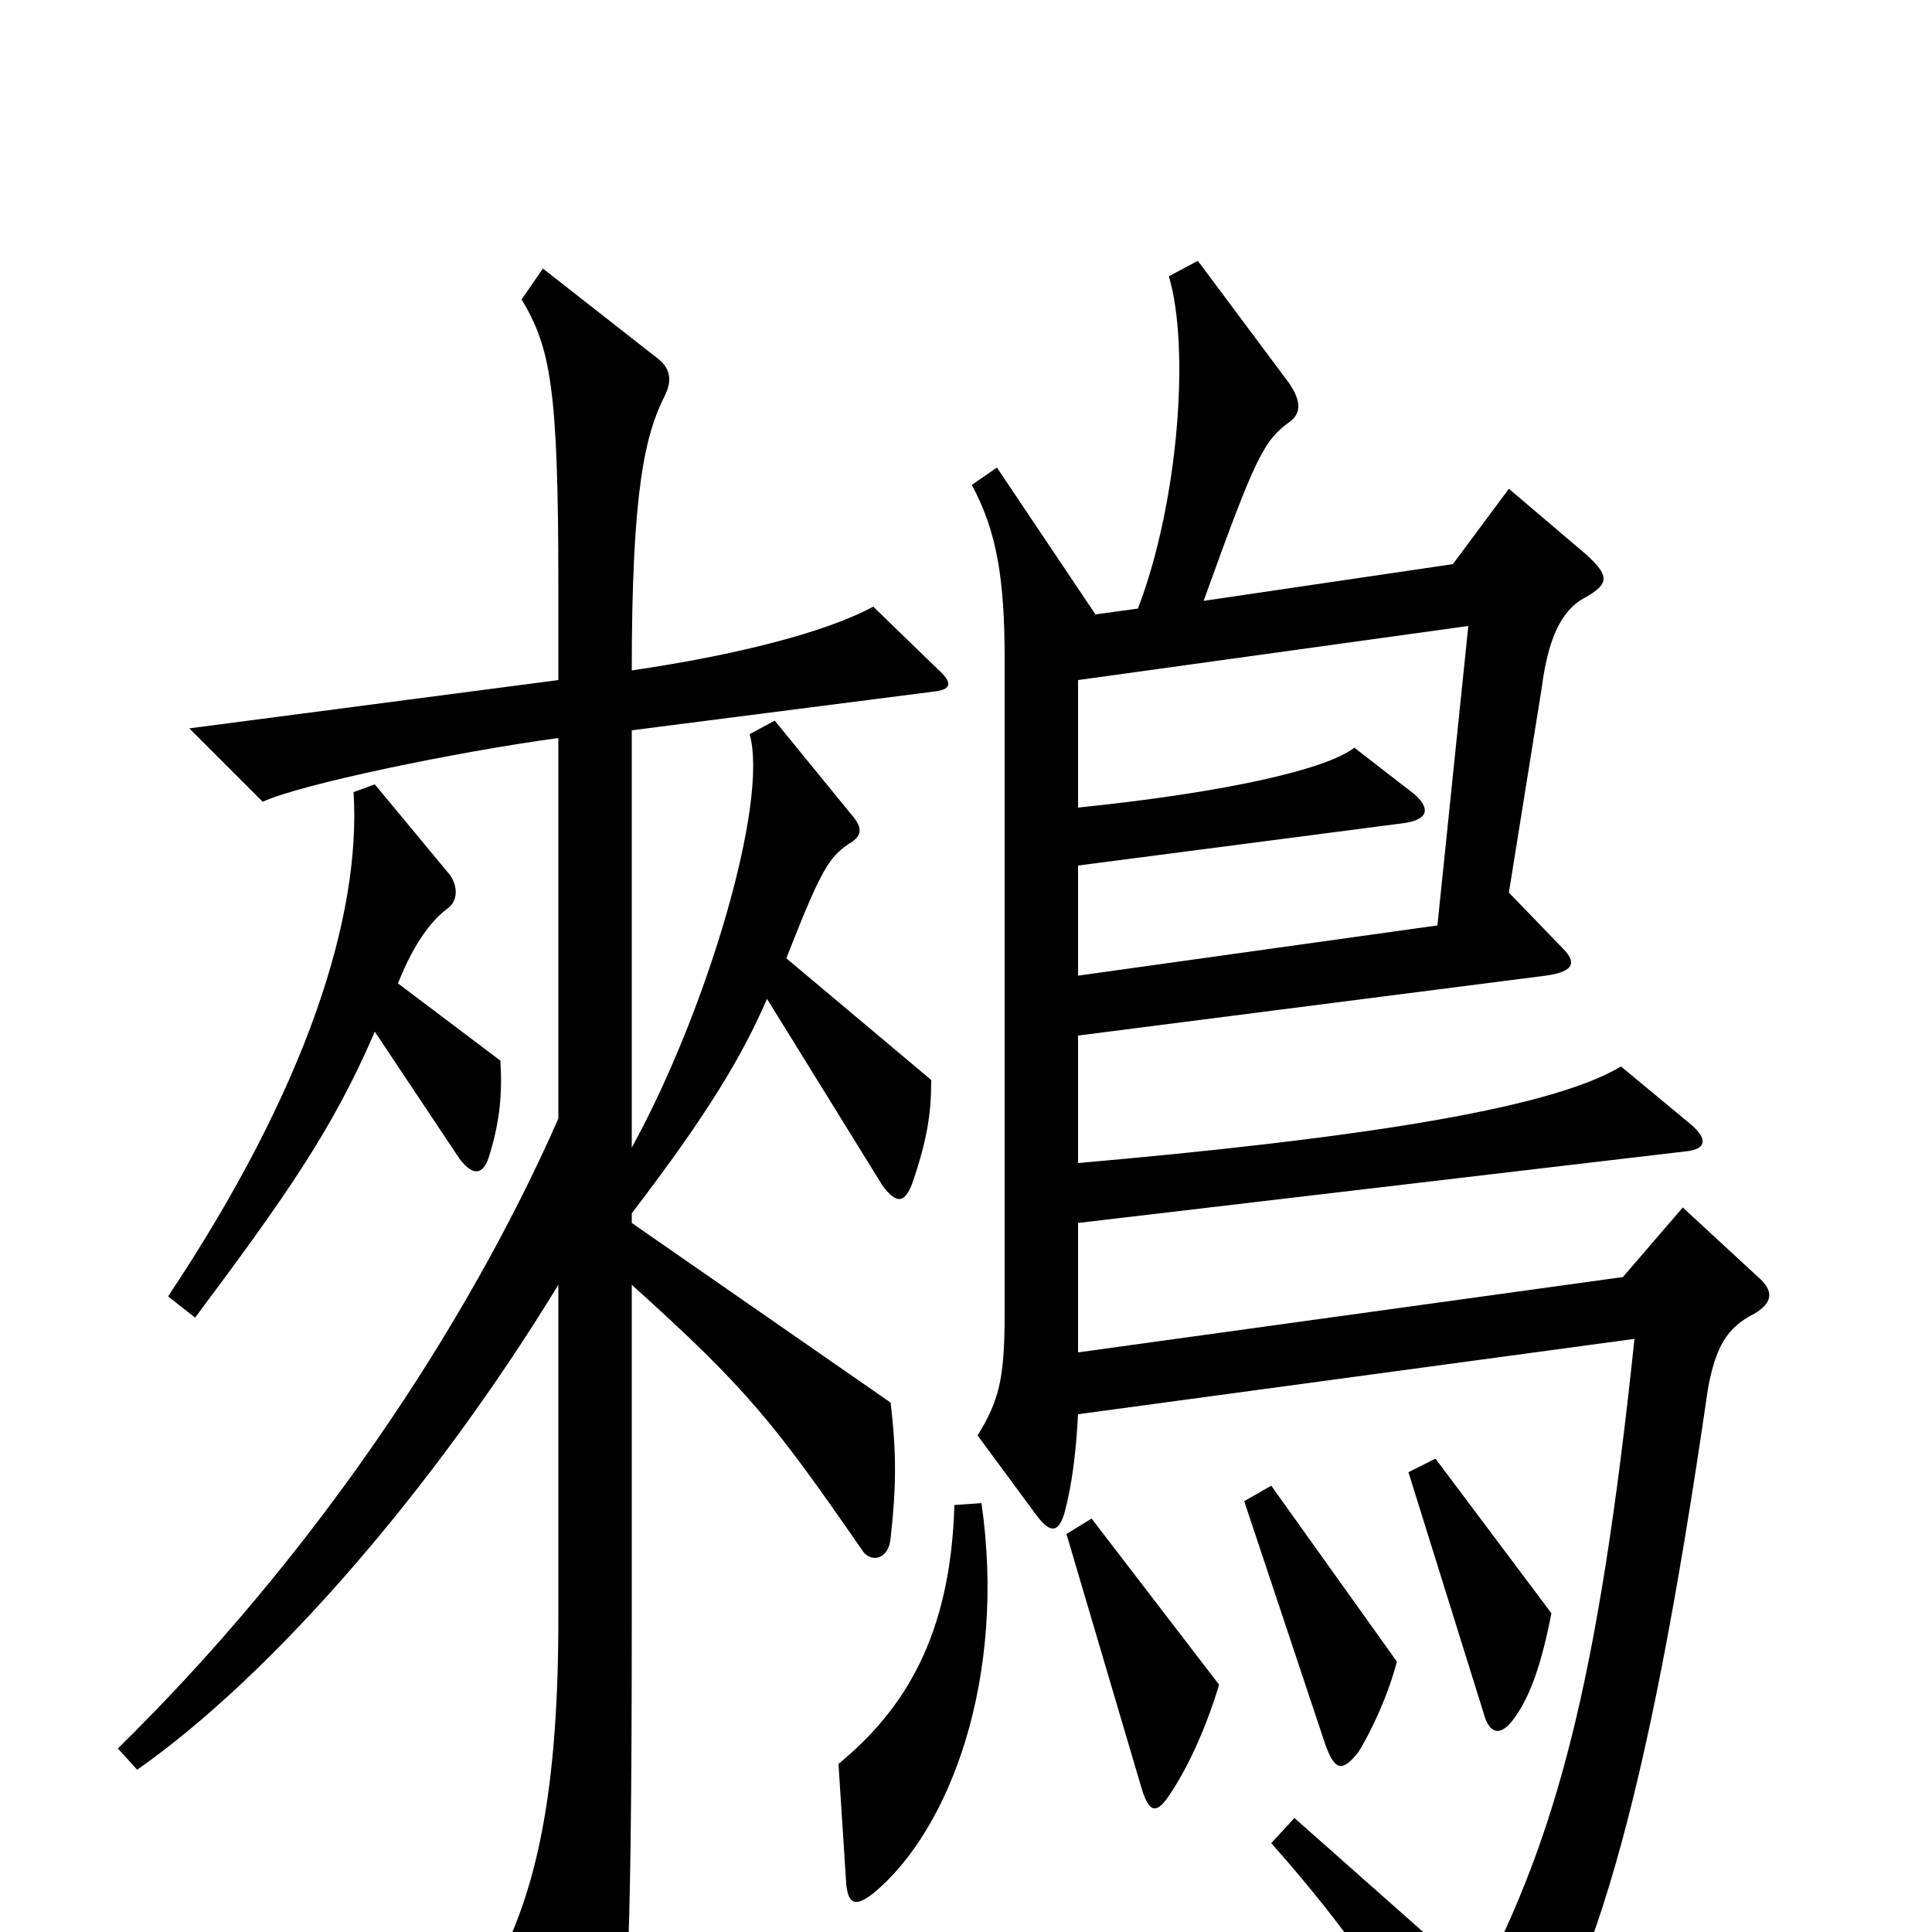 <svg xmlns="http://www.w3.org/2000/svg" viewBox="0 -1000 1000 1000">
	<path fill="#000000" d="M259 -451L206 -491C215 -514 225 -525 232 -530C237 -534 237 -541 233 -547L194 -594L183 -590C187 -526 159 -437 87 -329L101 -318C148 -381 172 -415 194 -466L238 -400C245 -391 250 -392 253 -401C259 -420 260 -435 259 -451ZM485 -654L452 -686C428 -673 382 -661 327 -653C327 -747 334 -775 344 -795C348 -803 347 -809 341 -814L281 -861L270 -845C285 -820 289 -799 289 -697V-648L98 -623L136 -585C155 -594 237 -611 289 -618V-421C241 -312 161 -193 61 -95L71 -84C141 -133 225 -230 289 -335V-162C289 -78 279 -32 264 3L303 77C307 85 314 86 317 79C324 62 327 24 327 -162V-335C387 -281 401 -263 446 -198C450 -191 460 -192 461 -204C464 -231 464 -248 461 -274L327 -367V-372C366 -423 384 -453 397 -483L457 -386C464 -377 468 -377 472 -387C480 -410 482 -424 482 -441L407 -504C425 -550 429 -556 439 -563C446 -567 447 -571 441 -578L401 -627L388 -620C398 -585 366 -477 327 -406V-622L483 -642C492 -643 494 -646 485 -654ZM910 -339L871 -375L840 -339L558 -300V-367L872 -404C884 -405 884 -411 874 -419L839 -448C801 -425 694 -410 558 -398V-464L800 -495C815 -497 816 -502 809 -509L781 -538L798 -644C801 -667 807 -684 821 -691C833 -698 833 -702 821 -713L781 -747L752 -708L623 -689C650 -764 654 -772 668 -782C673 -786 674 -792 667 -802L620 -865L605 -857C616 -820 610 -740 589 -685L567 -682L516 -758L503 -749C516 -725 520 -700 520 -659V-320C520 -286 517 -275 506 -257L537 -215C544 -206 548 -207 551 -217C555 -232 557 -249 558 -268L846 -307C827 -126 805 -50 766 26L670 -59L658 -46C698 -1 725 39 757 94C764 106 769 106 779 93C823 31 852 -60 884 -281C888 -303 894 -313 908 -320C918 -326 918 -332 910 -339ZM803 -165L743 -245L729 -238L768 -113C771 -102 777 -101 784 -111C792 -122 798 -139 803 -165ZM723 -140L658 -231L644 -223L686 -97C691 -83 695 -83 703 -93C710 -104 719 -124 723 -140ZM631 -128L565 -214L552 -206L591 -74C595 -61 599 -61 606 -72C616 -87 625 -108 631 -128ZM508 -222L494 -221C492 -153 468 -115 434 -87L438 -25C439 -14 443 -13 452 -20C492 -53 521 -132 508 -222ZM760 -676L744 -521L558 -495V-552L727 -574C740 -576 740 -582 732 -589L701 -613C687 -602 636 -590 558 -582V-648Z"/>
</svg>